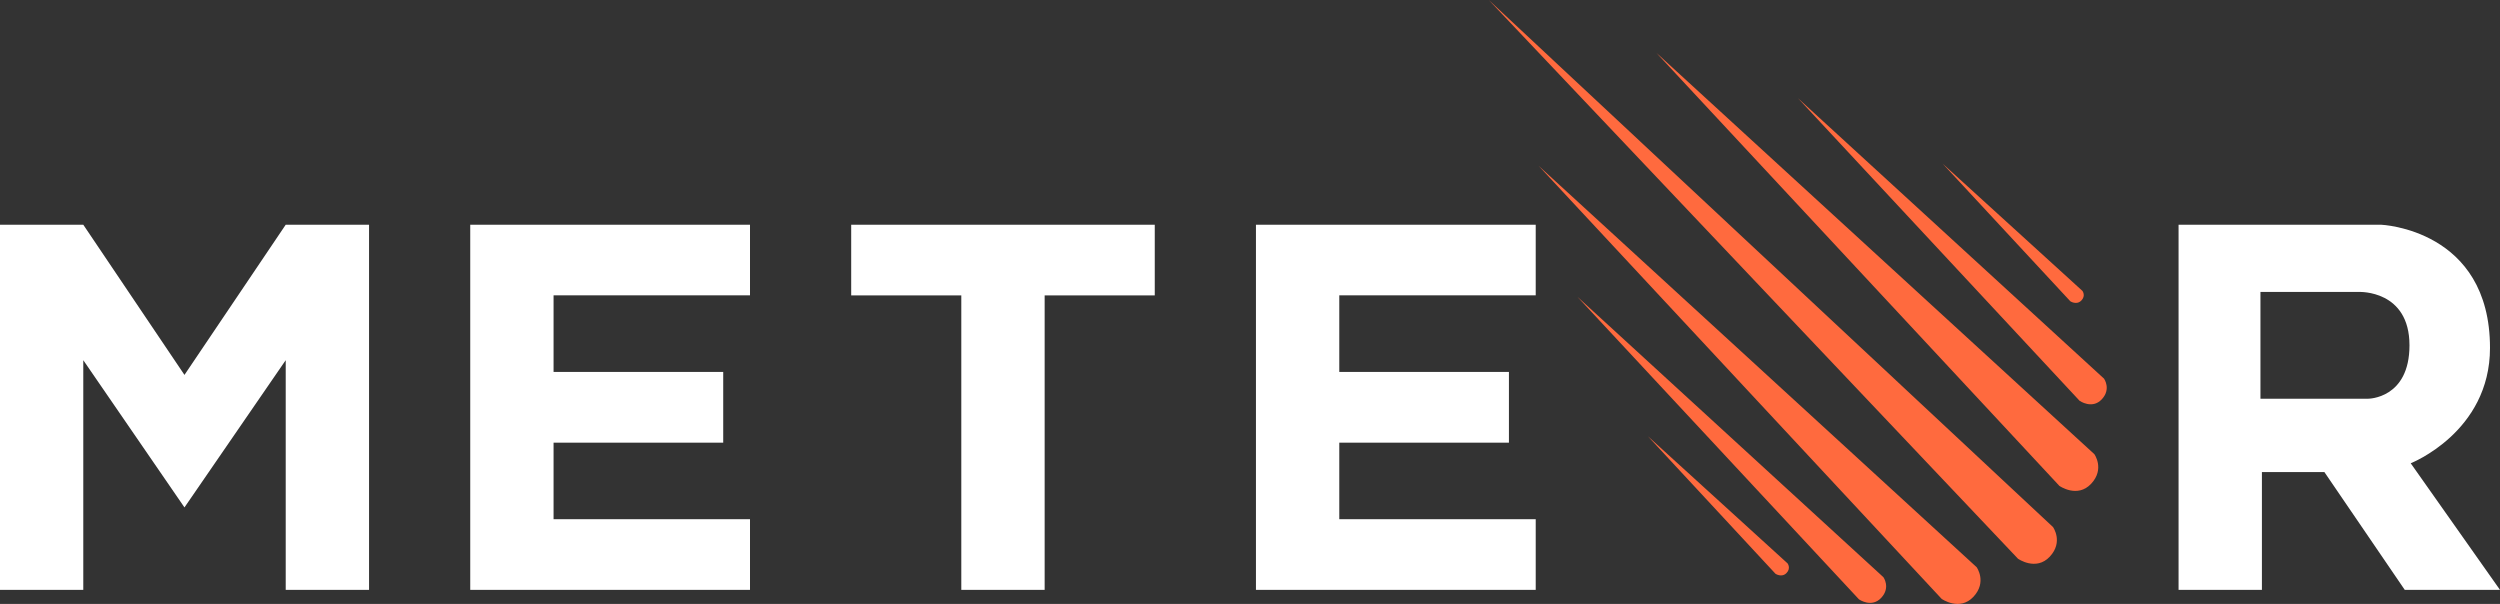 <?xml version="1.0" encoding="UTF-8"?>
<svg width="178px" height="43px" viewBox="0 0 178 43" version="1.1" xmlns="http://www.w3.org/2000/svg" xmlns:xlink="http://www.w3.org/1999/xlink">
    <rect x="0" y="0" width="178" height="43" fill="#333333" stroke="none"/>
    <!-- Generator: Sketch 60 (88103) - https://sketch.com -->
    <title>Logo</title>
    <desc>Created with Sketch.</desc>
    <g id="💎-Symbols-&amp;-Components" stroke="none" stroke-width="1" fill="none" fill-rule="evenodd">
        <g id="Assets-/-Logo-/-Dark">
            <g id="Logo">
                <path d="M178,41.999 L171.219,41.999 L165.498,33.613 L161.048,33.613 L161.048,41.999 L155.114,41.999 L155.114,16 L169.524,16 C169.524,16 177.288,16.301 177.288,24.772 C177.288,30.772 171.643,32.984 171.643,32.984 L178,41.999 Z M167.981,20.787 L160.944,20.787 L160.944,28.388 L168.621,28.388 C168.621,28.388 171.555,28.387 171.555,24.587 C171.555,20.642 167.981,20.787 167.981,20.787 Z M89.424,16 L109.343,16 L109.343,21.029 L95.357,21.029 L95.357,26.484 L107.436,26.484 L107.436,31.516 L95.357,31.516 L95.357,36.968 L109.343,36.968 L109.343,41.999 L89.424,41.999 L89.424,16 Z M74.379,41.999 L68.445,41.999 L68.445,21.032 L60.605,21.032 L60.605,16 L82.219,16 L82.219,21.032 L74.379,21.032 L74.379,41.999 Z M33.481,16 L53.4,16 L53.4,21.029 L39.414,21.029 L39.414,26.484 L51.493,26.484 L51.493,31.516 L39.414,31.516 L39.414,36.968 L53.4,36.968 L53.4,41.999 L33.481,41.999 L33.481,16 Z M20.343,25.645 L13.134,36.128 L5.93,25.645 L5.93,42 L0,42 L0,16 L5.93,16 L13.134,26.693 L20.343,16 L26.276,16 L26.276,42 L20.343,42 L20.343,25.645 Z" id="Shape" fill="#fff"></path>
                <path d="M149.648,28.43 C148.962,29.166 148.065,28.535 148.065,28.535 L128.018,6.994 L149.806,26.959 C149.806,26.959 150.334,27.695 149.648,28.43 Z M147.406,21.45 L138.32,11.657 L148.268,20.711 C148.268,20.711 148.529,21.056 148.189,21.4 C147.85,21.745 147.406,21.45 147.406,21.45 Z M148.892,34.442 C147.91,35.496 146.627,34.594 146.627,34.594 L117.931,3.76 L149.118,32.337 C149.118,32.337 149.874,33.39 148.892,34.442 Z M145.947,39.632 C144.965,40.685 143.681,39.782 143.681,39.782 L106,0 L146.174,37.526 C146.174,37.526 146.928,38.579 145.947,39.632 Z M140.51,42.49 C139.528,43.542 138.245,42.64 138.245,42.64 L109.55,11.807 L140.737,40.384 C140.737,40.384 141.491,41.437 140.51,42.49 Z M133.941,42.568 C133.255,43.304 132.359,42.674 132.359,42.674 L112.311,21.132 L134.1,41.097 C134.1,41.097 134.627,41.833 133.941,42.568 Z M127.196,40.803 C126.857,41.148 126.414,40.852 126.414,40.852 L117.328,31.059 L127.275,40.113 C127.275,40.113 127.535,40.458 127.196,40.803 Z" id="Shape" fill="#FF6A3E"></path>
            </g>
        </g>
    </g>
</svg>